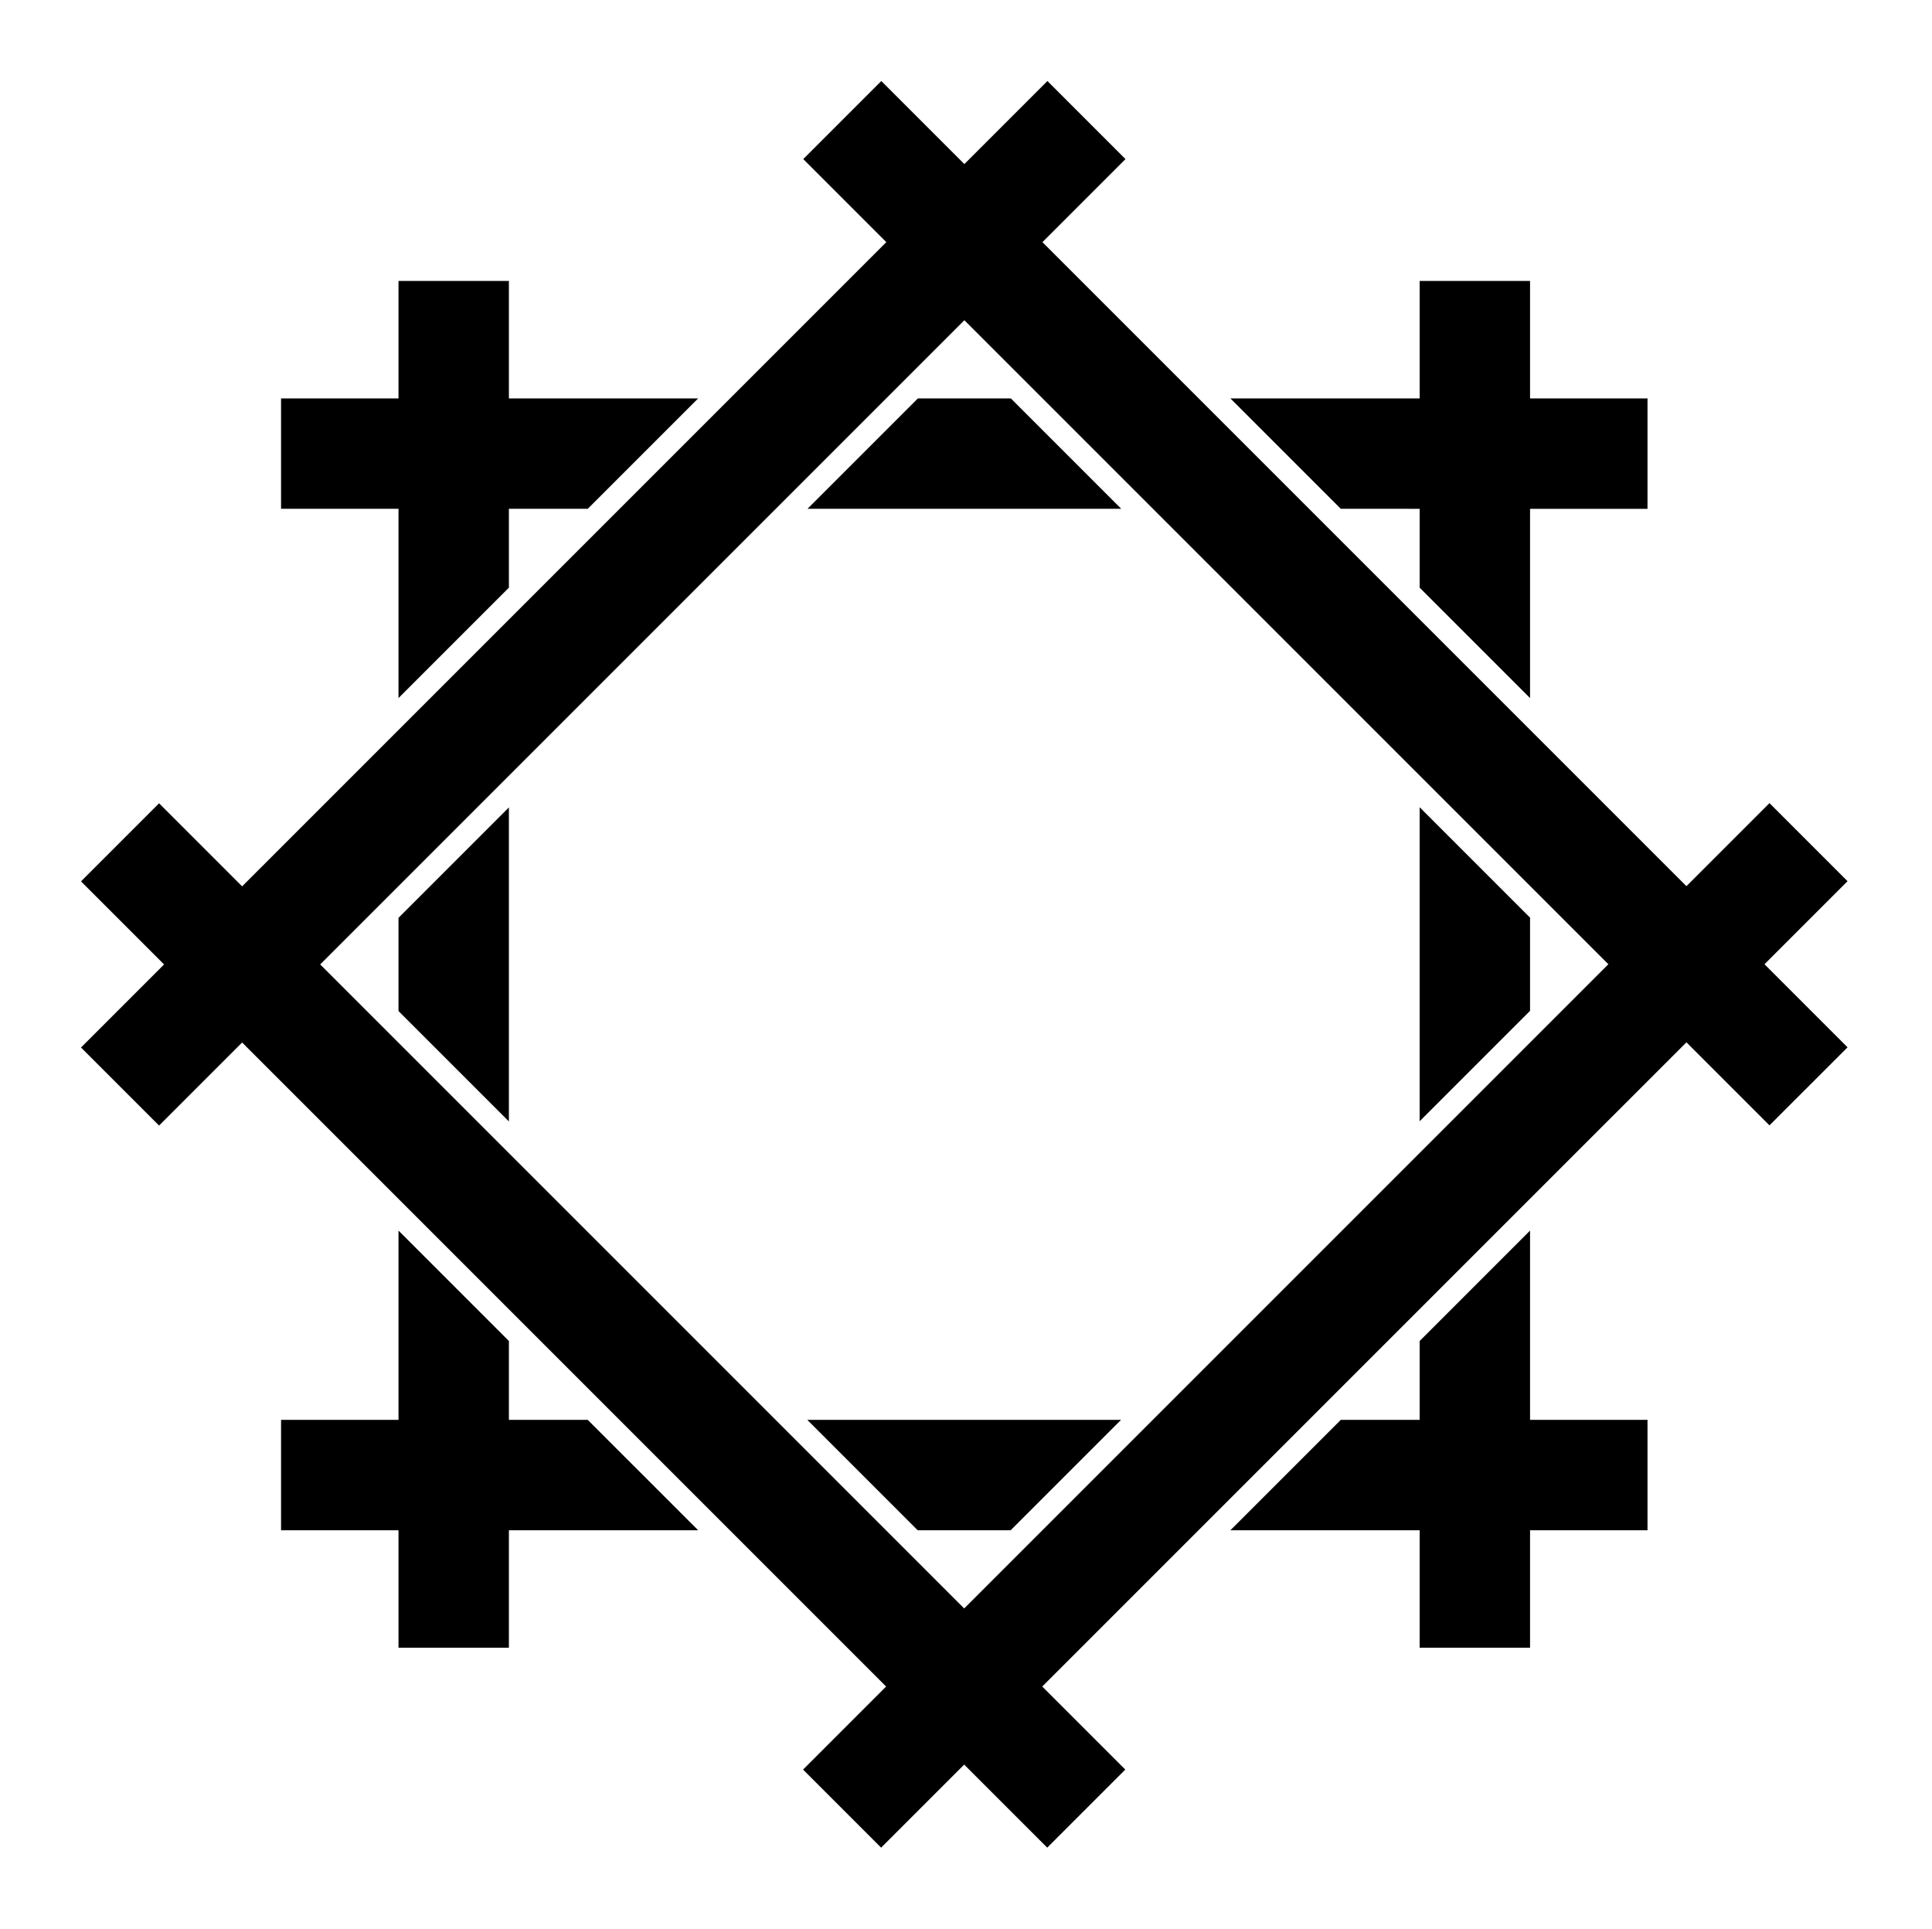 <?xml version="1.0" encoding="UTF-8" standalone="no"?>
<!-- Created with Inkscape (http://www.inkscape.org/) -->

<svg
   version="1.1"
   id="svg27539"
   width="795.035"
   height="793.701"
   viewBox="0 0 795.035 793.701"
   sodipodi:docname="Kasane Idutsu.svg"
   inkscape:version="1.2 (dc2aeda, 2022-05-15)"
   xmlns:inkscape="http://www.inkscape.org/namespaces/inkscape"
   xmlns:sodipodi="http://sodipodi.sourceforge.net/DTD/sodipodi-0.dtd"
   xmlns="http://www.w3.org/2000/svg"
   xmlns:svg="http://www.w3.org/2000/svg">
  <defs
     id="defs27543">
    <clipPath
       clipPathUnits="userSpaceOnUse"
       id="clipPath27978">
      <path
         d="M -557.064,585.848 H 39.212 V -9.428 H -557.064 Z"
         id="path27980"
         style="stroke-width:1" />
    </clipPath>
    <clipPath
       clipPathUnits="userSpaceOnUse"
       id="clipPath27984">
      <path
         d="M -536.698,584.573 H 59.578 V -10.703 H -536.698 Z"
         id="path27986"
         style="stroke-width:1" />
    </clipPath>
    <clipPath
       clipPathUnits="userSpaceOnUse"
       id="clipPath27991">
      <path
         d="M -572.817,586.135 H 23.459 V -9.141 H -572.817 Z"
         id="path27993"
         style="stroke-width:1" />
    </clipPath>
    <clipPath
       clipPathUnits="userSpaceOnUse"
       id="clipPath27997">
      <path
         d="M -574.546,585.852 H 21.73 V -9.424 H -574.546 Z"
         id="path27999"
         style="stroke-width:1" />
    </clipPath>
    <clipPath
       clipPathUnits="userSpaceOnUse"
       id="clipPath28003">
      <path
         d="M -550.264,577.325 H 46.012 V -17.951 H -550.264 Z"
         id="path28005"
         style="stroke-width:1" />
    </clipPath>
    <clipPath
       clipPathUnits="userSpaceOnUse"
       id="clipPath28009">
      <path
         d="M -576.369,585.588 H 19.907 V -9.688 H -576.369 Z"
         id="path28011"
         style="stroke-width:1" />
    </clipPath>
    <clipPath
       clipPathUnits="userSpaceOnUse"
       id="clipPath28015">
      <path
         d="M -568.227,575.819 H 28.049 V -19.457 H -568.227 Z"
         id="path28017"
         style="stroke-width:1" />
    </clipPath>
    <clipPath
       clipPathUnits="userSpaceOnUse"
       id="clipPath28021">
      <path
         d="M -567.775,585.852 H 28.501 V -9.424 H -567.775 Z"
         id="path28023"
         style="stroke-width:1" />
    </clipPath>
    <clipPath
       clipPathUnits="userSpaceOnUse"
       id="clipPath28027">
      <path
         d="M -540.821,585.848 H 55.455 V -9.428 H -540.821 Z"
         id="path28029"
         style="stroke-width:1" />
    </clipPath>
    <clipPath
       clipPathUnits="userSpaceOnUse"
       id="clipPath28033">
      <path
         d="M -542.933,584.573 H 53.343 V -10.703 H -542.933 Z"
         id="path28035"
         style="stroke-width:1" />
    </clipPath>
    <clipPath
       clipPathUnits="userSpaceOnUse"
       id="clipPath28039">
      <path
         d="M -531.192,581.588 H 65.084 V -13.688 H -531.192 Z"
         id="path28041"
         style="stroke-width:1" />
    </clipPath>
    <clipPath
       clipPathUnits="userSpaceOnUse"
       id="clipPath28045">
      <path
         d="M -557.495,577.85 H 38.781 V -17.426 H -557.495 Z"
         id="path28047"
         style="stroke-width:1" />
    </clipPath>
    <clipPath
       clipPathUnits="userSpaceOnUse"
       id="clipPath28051">
      <path
         d="M -545.417,584.573 H 50.859 V -10.703 H -545.417 Z"
         id="path28053"
         style="stroke-width:1" />
    </clipPath>
    <clipPath
       clipPathUnits="userSpaceOnUse"
       id="clipPath28057">
      <path
         d="M -528.09,575.381 H 68.186 V -19.895 H -528.09 Z"
         id="path28059"
         style="stroke-width:1" />
    </clipPath>
    <clipPath
       clipPathUnits="userSpaceOnUse"
       id="clipPath28063">
      <path
         d="M -564.573,585.848 H 31.703 V -9.428 H -564.573 Z"
         id="path28065"
         style="stroke-width:1" />
    </clipPath>
    <clipPath
       clipPathUnits="userSpaceOnUse"
       id="clipPath28070">
      <path
         d="M -556.401,578.014 H 39.875 V -17.262 H -556.401 Z"
         id="path28072"
         style="stroke-width:1" />
    </clipPath>
    <clipPath
       clipPathUnits="userSpaceOnUse"
       id="clipPath28076">
      <path
         d="M -586.545,579.503 H 9.731 V -15.773 H -586.545 Z"
         id="path28078"
         style="stroke-width:1" />
    </clipPath>
    <clipPath
       clipPathUnits="userSpaceOnUse"
       id="clipPath28082">
      <path
         d="M -584.194,578.938 H 12.082 V -16.338 H -584.194 Z"
         id="path28084"
         style="stroke-width:1" />
    </clipPath>
    <clipPath
       clipPathUnits="userSpaceOnUse"
       id="clipPath28088">
      <path
         d="M -538.222,577.948 H 58.054 V -17.328 H -538.222 Z"
         id="path28090"
         style="stroke-width:1" />
    </clipPath>
    <clipPath
       clipPathUnits="userSpaceOnUse"
       id="clipPath28094">
      <path
         d="m -472.224,379.782 h 596.276 v -595.276 h -596.276 z"
         id="path28096"
         style="stroke-width:1" />
    </clipPath>
    <clipPath
       clipPathUnits="userSpaceOnUse"
       id="clipPath28100">
      <path
         d="M -561.413,585.852 H 34.863 V -9.424 H -561.413 Z"
         id="path28102"
         style="stroke-width:1" />
    </clipPath>
    <clipPath
       clipPathUnits="userSpaceOnUse"
       id="clipPath28106">
      <path
         d="M -553.898,585.848 H 42.379 V -9.428 H -553.898 Z"
         id="path28108"
         style="stroke-width:1" />
    </clipPath>
    <clipPath
       clipPathUnits="userSpaceOnUse"
       id="clipPath28112">
      <path
         d="M -548.983,585.852 H 47.293 V -9.424 H -548.983 Z"
         id="path28114"
         style="stroke-width:1" />
    </clipPath>
  </defs>
  <sodipodi:namedview
     id="namedview27541"
     pagecolor="#ffffff"
     bordercolor="#000000"
     borderopacity="0.25"
     inkscape:showpageshadow="2"
     inkscape:pageopacity="0.0"
     inkscape:pagecheckerboard="0"
     inkscape:deskcolor="#d1d1d1"
     showgrid="false"
     inkscape:zoom="0.29734106"
     inkscape:cx="-215.24105"
     inkscape:cy="396.85068"
     inkscape:window-width="1419"
     inkscape:window-height="456"
     inkscape:window-x="0"
     inkscape:window-y="25"
     inkscape:window-maximized="0"
     inkscape:current-layer="svg27539">
    <inkscape:page
       x="0"
       y="0"
       id="page27545"
       width="795.035"
       height="793.701" />
  </sodipodi:namedview>
  <path
     d="m 629.63,506.376 -45.429,45.43 v 32.453 h -32.453 l -45.429,45.429 h 77.882 v 48.333 h 45.429 v -48.333 h 48.334 V 584.259 H 629.63 Z m -465.642,-219.132 45.43,-45.43 v -32.448 h 32.448 l 45.429,-45.43 h -77.877 v -48.333 h -45.43 v 48.333 h -48.332 v 45.43 h 48.332 z m 420.213,-77.875 v 32.452 l 45.429,45.429 v -77.881 h 48.334 v -45.43 H 629.63 v -48.336 h -45.429 v 48.336 h -77.882 l 45.429,45.43 z M 209.418,584.262 v -32.448 l -45.43,-45.43 v 77.878 h -48.332 v 45.429 h 48.332 v 48.333 h 45.43 v -48.333 h 77.877 L 241.866,584.262 Z M 629.63,377.598 584.201,332.167 V 461.382 L 629.63,415.95 Z M 332.294,209.366 H 461.4 l -45.429,-45.43 h -38.249 z m -168.305,206.669 45.429,45.427 V 332.241 l -45.429,45.43 z m 213.655,213.653 h 38.247 L 461.32,584.259 H 332.214 Z M 396.768,661.865 131.76,396.854 396.847,131.765 661.858,396.777 Z M 760.282,362.599 728.158,330.477 693.984,364.653 428.971,99.64 463.147,65.463 431.024,33.339 396.847,67.516 362.67,33.339 330.547,65.463 364.723,99.64 99.634,364.73 65.459,330.553 l -32.124,32.125 34.177,34.176 -34.178,34.179 32.124,32.122 34.177,-34.177 265.01,265.01 -34.177,34.177 32.123,32.125 34.178,-34.179 34.176,34.179 32.124,-32.125 -34.177,-34.177 265.093,-265.087 34.174,34.175 32.124,-32.121 -34.177,-34.178 z"
     style="fill:#000000;fill-opacity:1;fill-rule:nonzero;stroke:none"
     id="path27659" />
</svg>
